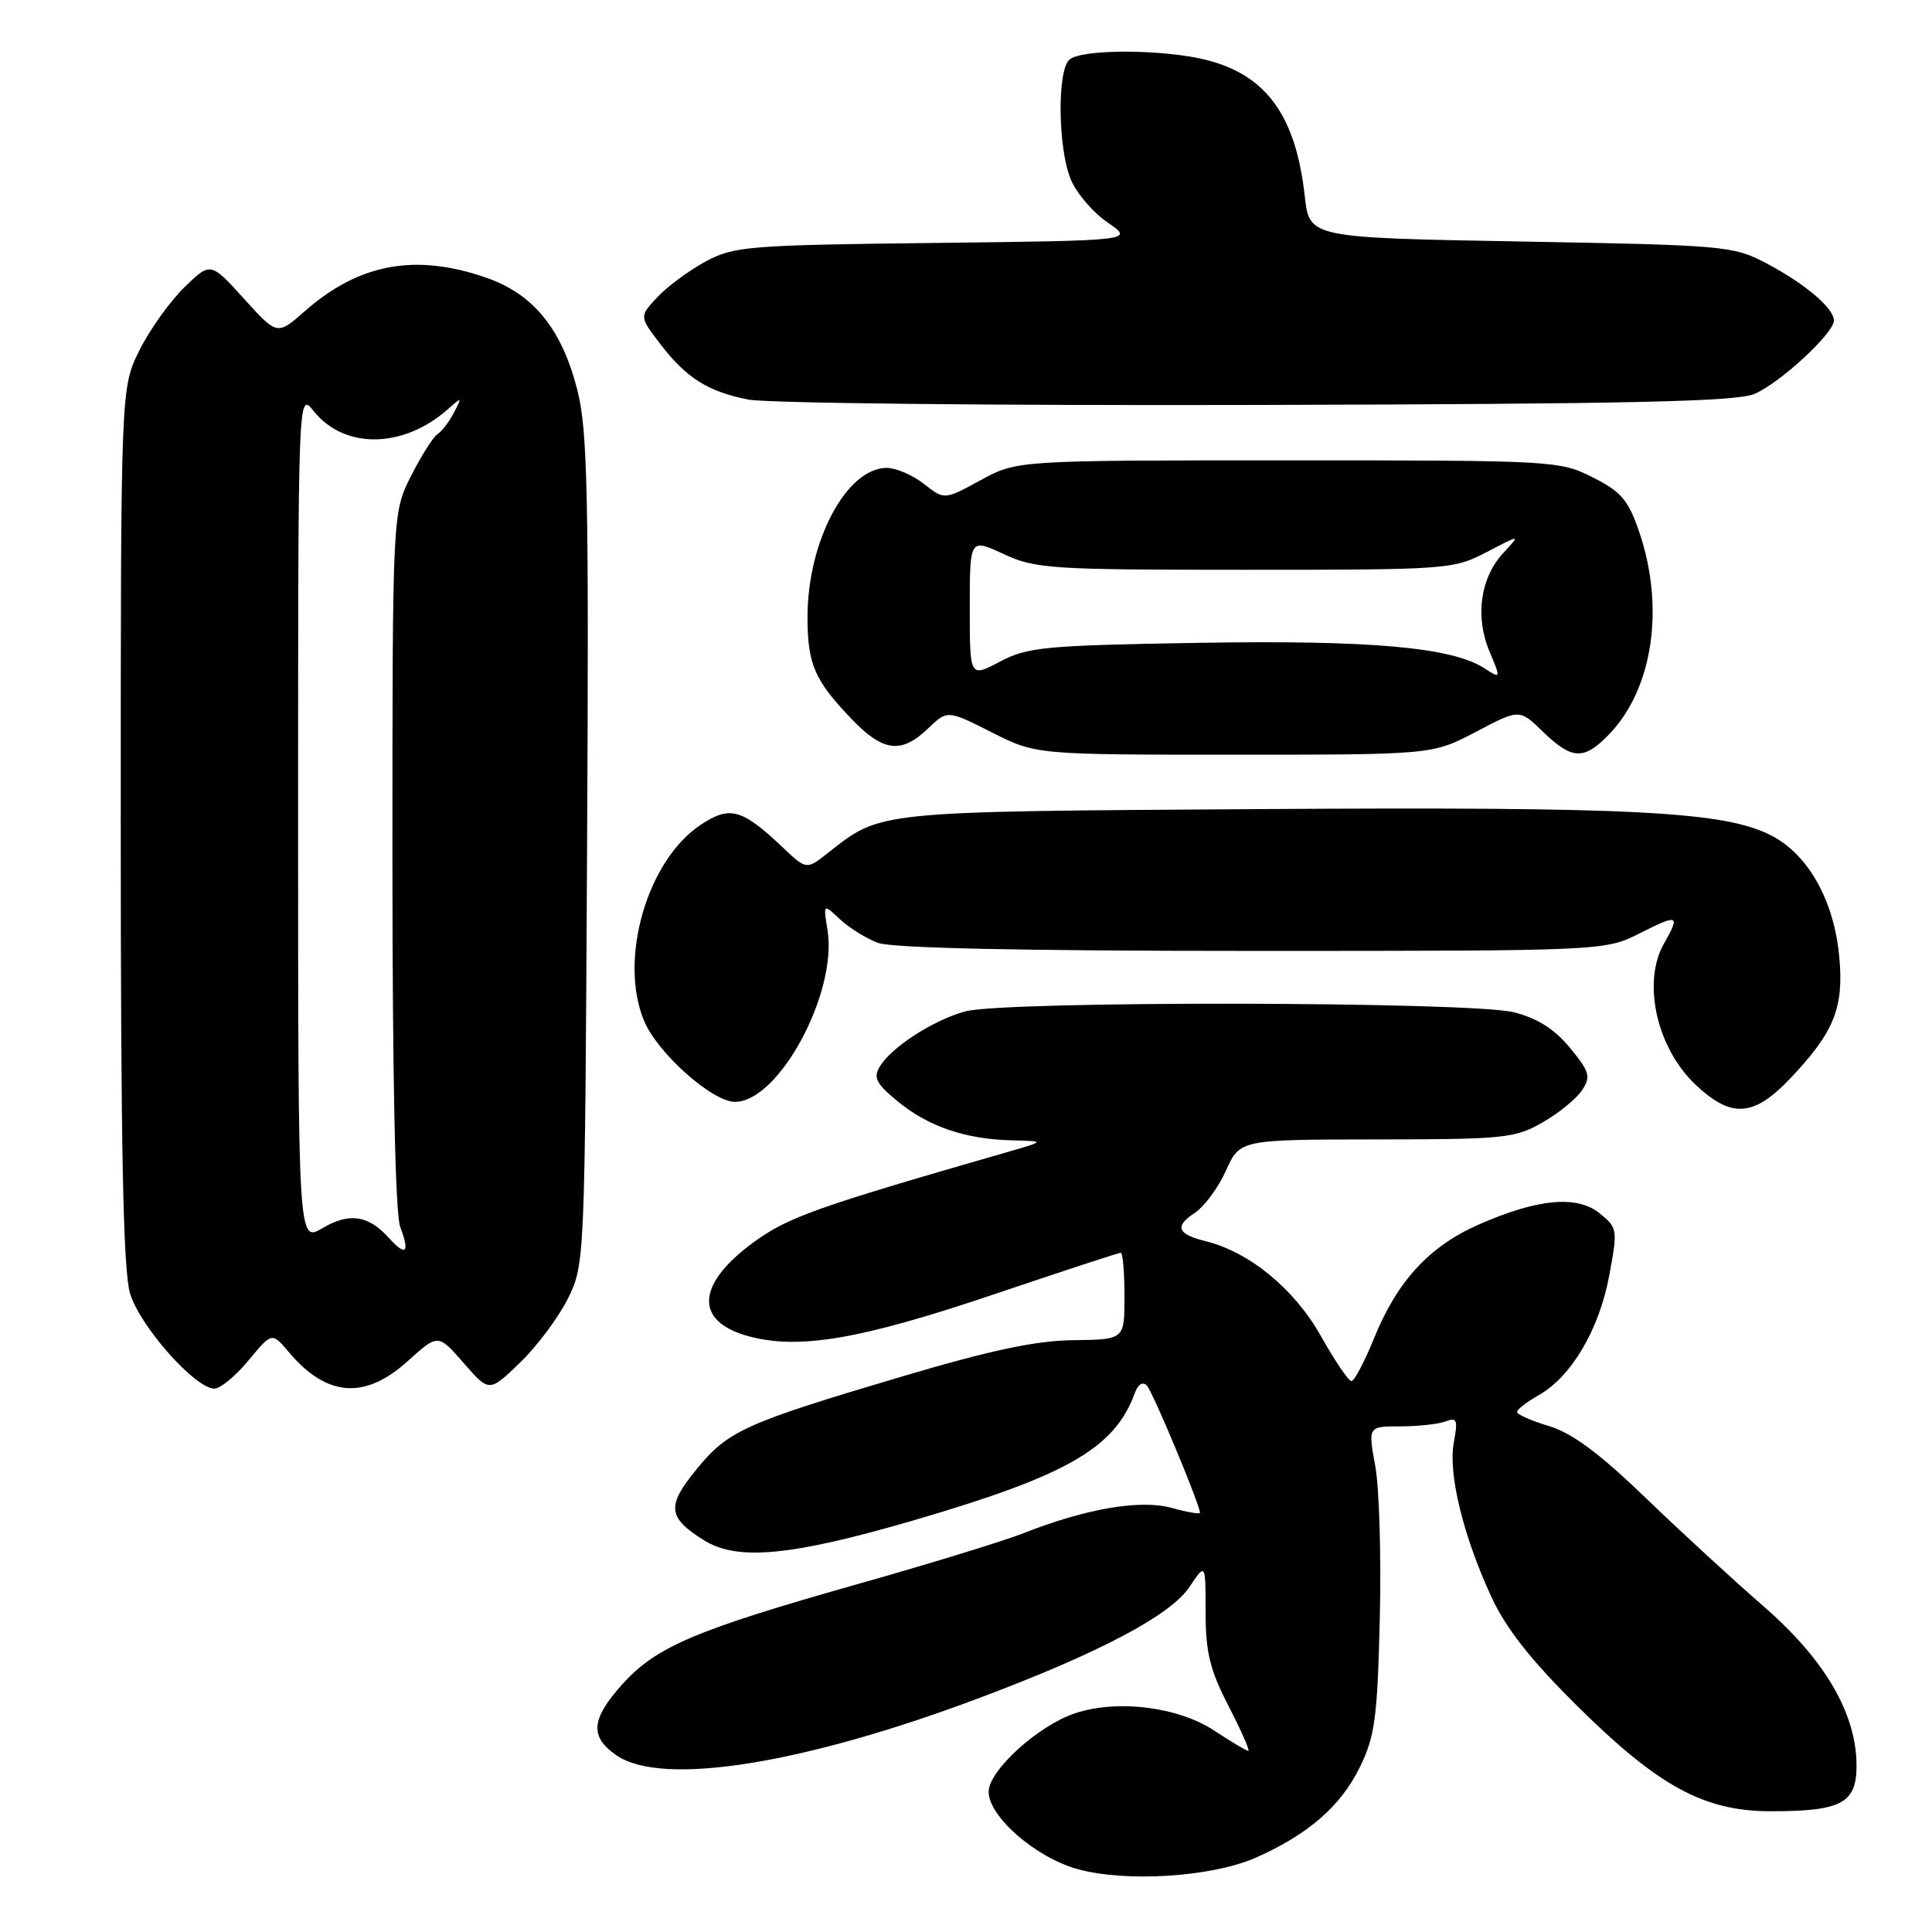 <?xml version="1.0" encoding="UTF-8" standalone="no"?>
<!DOCTYPE svg PUBLIC "-//W3C//DTD SVG 1.1//EN" "http://www.w3.org/Graphics/SVG/1.1/DTD/svg11.dtd" >
<svg xmlns="http://www.w3.org/2000/svg" xmlns:xlink="http://www.w3.org/1999/xlink" version="1.1" viewBox="0 0 256 256">
 <g >
 <path fill="currentColor"
d=" M 166.40 246.15 C 173.34 243.08 177.66 239.32 180.18 234.17 C 182.19 230.07 182.51 227.65 182.83 214.50 C 183.03 206.25 182.76 197.14 182.23 194.25 C 181.27 189.00 181.27 189.00 185.55 189.00 C 187.91 189.00 190.61 188.70 191.56 188.34 C 193.05 187.77 193.20 188.14 192.64 191.12 C 191.86 195.25 193.88 203.52 197.63 211.63 C 199.56 215.79 202.87 220.00 209.03 226.09 C 219.77 236.72 225.82 240.00 234.63 240.00 C 244.01 240.00 246.00 238.94 246.00 233.96 C 246.00 227.09 241.82 219.92 233.71 212.87 C 229.74 209.42 222.67 202.92 217.99 198.41 C 211.92 192.56 208.28 189.86 205.24 188.96 C 202.91 188.26 201.00 187.42 201.01 187.09 C 201.01 186.77 202.33 185.75 203.93 184.84 C 208.24 182.39 211.91 176.14 213.23 169.02 C 214.37 162.91 214.33 162.69 211.96 160.77 C 208.95 158.33 203.71 158.83 195.85 162.30 C 189.35 165.18 185.14 169.77 182.07 177.32 C 180.81 180.44 179.45 183.00 179.07 183.00 C 178.69 183.00 176.85 180.29 174.99 176.97 C 171.50 170.79 165.55 165.89 159.74 164.46 C 155.99 163.53 155.59 162.50 158.31 160.72 C 159.57 159.89 161.43 157.37 162.45 155.11 C 164.30 151.00 164.30 151.00 182.40 150.98 C 199.29 150.97 200.76 150.82 204.39 148.73 C 206.54 147.51 208.89 145.58 209.63 144.46 C 210.82 142.65 210.64 142.01 208.02 138.83 C 205.96 136.34 203.70 134.91 200.59 134.13 C 194.88 132.69 133.00 132.59 127.88 134.02 C 123.64 135.19 118.15 138.74 116.59 141.30 C 115.68 142.80 116.08 143.58 118.98 145.96 C 123.02 149.28 127.94 150.96 134.12 151.10 C 138.50 151.21 138.50 151.21 133.50 152.65 C 108.14 159.95 104.37 161.29 99.81 164.64 C 92.23 170.20 91.99 175.11 99.20 177.06 C 105.89 178.87 114.01 177.48 131.75 171.49 C 140.69 168.47 148.23 166.00 148.50 166.00 C 148.78 166.00 149.00 168.59 149.00 171.75 C 149.00 177.50 149.00 177.50 142.25 177.58 C 137.28 177.63 131.29 178.90 119.50 182.40 C 98.65 188.59 96.48 189.57 92.30 194.68 C 88.31 199.55 88.46 201.06 93.22 204.06 C 97.65 206.86 104.75 206.20 120.90 201.50 C 141.38 195.53 147.72 191.90 150.37 184.58 C 150.79 183.43 151.42 183.03 151.96 183.58 C 152.73 184.38 159.00 199.38 159.00 200.45 C 159.00 200.66 157.32 200.38 155.28 199.81 C 151.12 198.66 143.99 199.87 135.66 203.14 C 133.00 204.19 123.06 207.24 113.57 209.92 C 92.18 215.98 86.96 218.20 82.51 223.12 C 78.28 227.80 78.10 230.16 81.75 232.63 C 87.81 236.74 106.49 233.76 129.93 224.93 C 145.75 218.98 155.11 214.02 157.60 210.29 C 159.75 207.08 159.75 207.08 159.75 213.62 C 159.75 218.96 160.31 221.25 162.80 226.08 C 164.48 229.34 165.65 232.00 165.41 232.00 C 165.16 232.00 163.14 230.80 160.92 229.33 C 156.14 226.17 148.10 225.15 142.48 227.01 C 137.59 228.62 131.00 234.60 131.00 237.42 C 131.00 240.69 137.17 246.08 142.69 247.64 C 149.11 249.45 160.56 248.73 166.40 246.15 Z  M 32.94 180.25 C 36.03 176.51 36.03 176.51 38.27 179.16 C 43.28 185.11 48.34 185.50 54.02 180.36 C 58.05 176.72 58.05 176.72 61.44 180.61 C 64.83 184.50 64.83 184.50 68.93 180.53 C 71.19 178.35 74.04 174.52 75.27 172.03 C 77.48 167.53 77.50 167.10 77.79 112.68 C 78.04 65.38 77.86 57.02 76.50 51.68 C 74.44 43.58 70.69 38.97 64.42 36.79 C 55.03 33.54 47.59 34.91 40.40 41.22 C 36.73 44.45 36.73 44.45 32.32 39.57 C 27.90 34.70 27.90 34.70 24.44 38.06 C 22.53 39.91 19.85 43.67 18.48 46.41 C 16.00 51.39 16.00 51.39 16.00 109.33 C 16.00 152.28 16.32 168.33 17.23 171.38 C 18.53 175.72 25.86 184.00 28.40 184.00 C 29.20 184.00 31.24 182.31 32.94 180.25 Z  M 237.15 142.97 C 243.02 136.79 244.33 133.59 243.72 126.86 C 243.04 119.35 239.63 113.25 234.71 110.71 C 228.49 107.51 216.54 106.89 166.79 107.21 C 115.73 107.54 116.81 107.43 109.68 113.04 C 106.86 115.26 106.86 115.26 103.68 112.25 C 98.31 107.17 96.71 106.73 92.86 109.28 C 85.74 113.99 81.94 127.15 85.35 135.28 C 87.13 139.55 94.38 146.00 97.39 146.00 C 103.21 146.00 111.00 131.54 109.65 123.23 C 109.08 119.73 109.08 119.73 111.29 121.80 C 112.51 122.94 114.77 124.35 116.32 124.93 C 118.16 125.63 135.20 126.00 165.90 126.00 C 212.66 126.00 212.66 126.00 217.33 123.64 C 222.38 121.08 222.67 121.20 220.50 125.00 C 217.56 130.14 219.51 138.86 224.68 143.74 C 229.40 148.19 232.35 148.00 237.15 142.97 Z  M 195.57 96.97 C 201.33 93.93 201.33 93.93 204.46 96.97 C 208.33 100.71 209.90 100.76 213.26 97.25 C 219.03 91.23 220.61 80.48 217.21 70.50 C 215.76 66.25 214.83 65.16 211.04 63.25 C 206.66 61.04 205.92 61.00 170.67 61.00 C 134.77 61.00 134.77 61.00 129.95 63.62 C 125.13 66.25 125.13 66.25 122.43 64.12 C 120.95 62.96 118.73 62.00 117.50 62.00 C 112.17 62.00 107.00 71.72 107.00 81.74 C 107.00 88.00 107.91 90.12 112.82 95.25 C 117.01 99.63 119.42 99.93 122.96 96.54 C 125.53 94.07 125.53 94.07 131.41 97.04 C 137.28 100.00 137.28 100.00 163.54 100.00 C 189.80 100.00 189.80 100.00 195.57 96.97 Z  M 232.50 52.19 C 235.93 50.69 243.00 44.15 243.00 42.47 C 243.00 40.83 239.14 37.56 234.00 34.86 C 229.66 32.58 228.50 32.48 201.50 32.00 C 173.50 31.50 173.50 31.50 172.89 26.00 C 171.72 15.46 167.90 10.08 160.11 8.01 C 154.38 6.49 143.15 6.45 141.66 7.94 C 140.05 9.55 140.20 19.80 141.90 23.81 C 142.67 25.64 144.87 28.20 146.79 29.50 C 150.28 31.88 150.28 31.88 123.89 32.19 C 99.11 32.48 97.26 32.63 93.50 34.65 C 91.30 35.84 88.42 37.96 87.11 39.37 C 84.71 41.93 84.71 41.93 87.42 45.49 C 90.92 50.07 93.71 51.85 99.12 52.94 C 101.53 53.43 131.85 53.75 166.50 53.66 C 215.95 53.53 230.15 53.22 232.50 52.19 Z  M 51.53 164.03 C 48.80 161.01 46.27 160.64 42.72 162.74 C 39.50 164.64 39.50 164.64 39.50 108.26 C 39.50 51.89 39.50 51.89 41.55 54.46 C 45.62 59.56 53.44 59.46 59.36 54.21 C 61.22 52.56 61.25 52.58 60.14 54.69 C 59.51 55.90 58.53 57.17 57.98 57.52 C 57.42 57.86 55.85 60.34 54.48 63.04 C 52.00 67.93 52.00 67.93 52.00 113.90 C 52.00 142.96 52.38 160.86 53.03 162.57 C 54.34 166.02 53.80 166.55 51.53 164.03 Z  M 128.50 80.56 C 128.50 71.33 128.50 71.33 133.00 73.42 C 137.22 75.37 139.24 75.50 165.00 75.50 C 191.93 75.50 192.59 75.45 197.00 73.15 C 201.50 70.80 201.50 70.80 199.21 73.25 C 196.16 76.54 195.42 81.67 197.35 86.28 C 198.89 89.97 198.89 89.97 196.69 88.55 C 192.39 85.76 181.59 84.80 158.78 85.18 C 138.43 85.52 136.15 85.74 132.50 87.67 C 128.50 89.79 128.50 89.79 128.50 80.56 Z "/>
</g>
</svg>